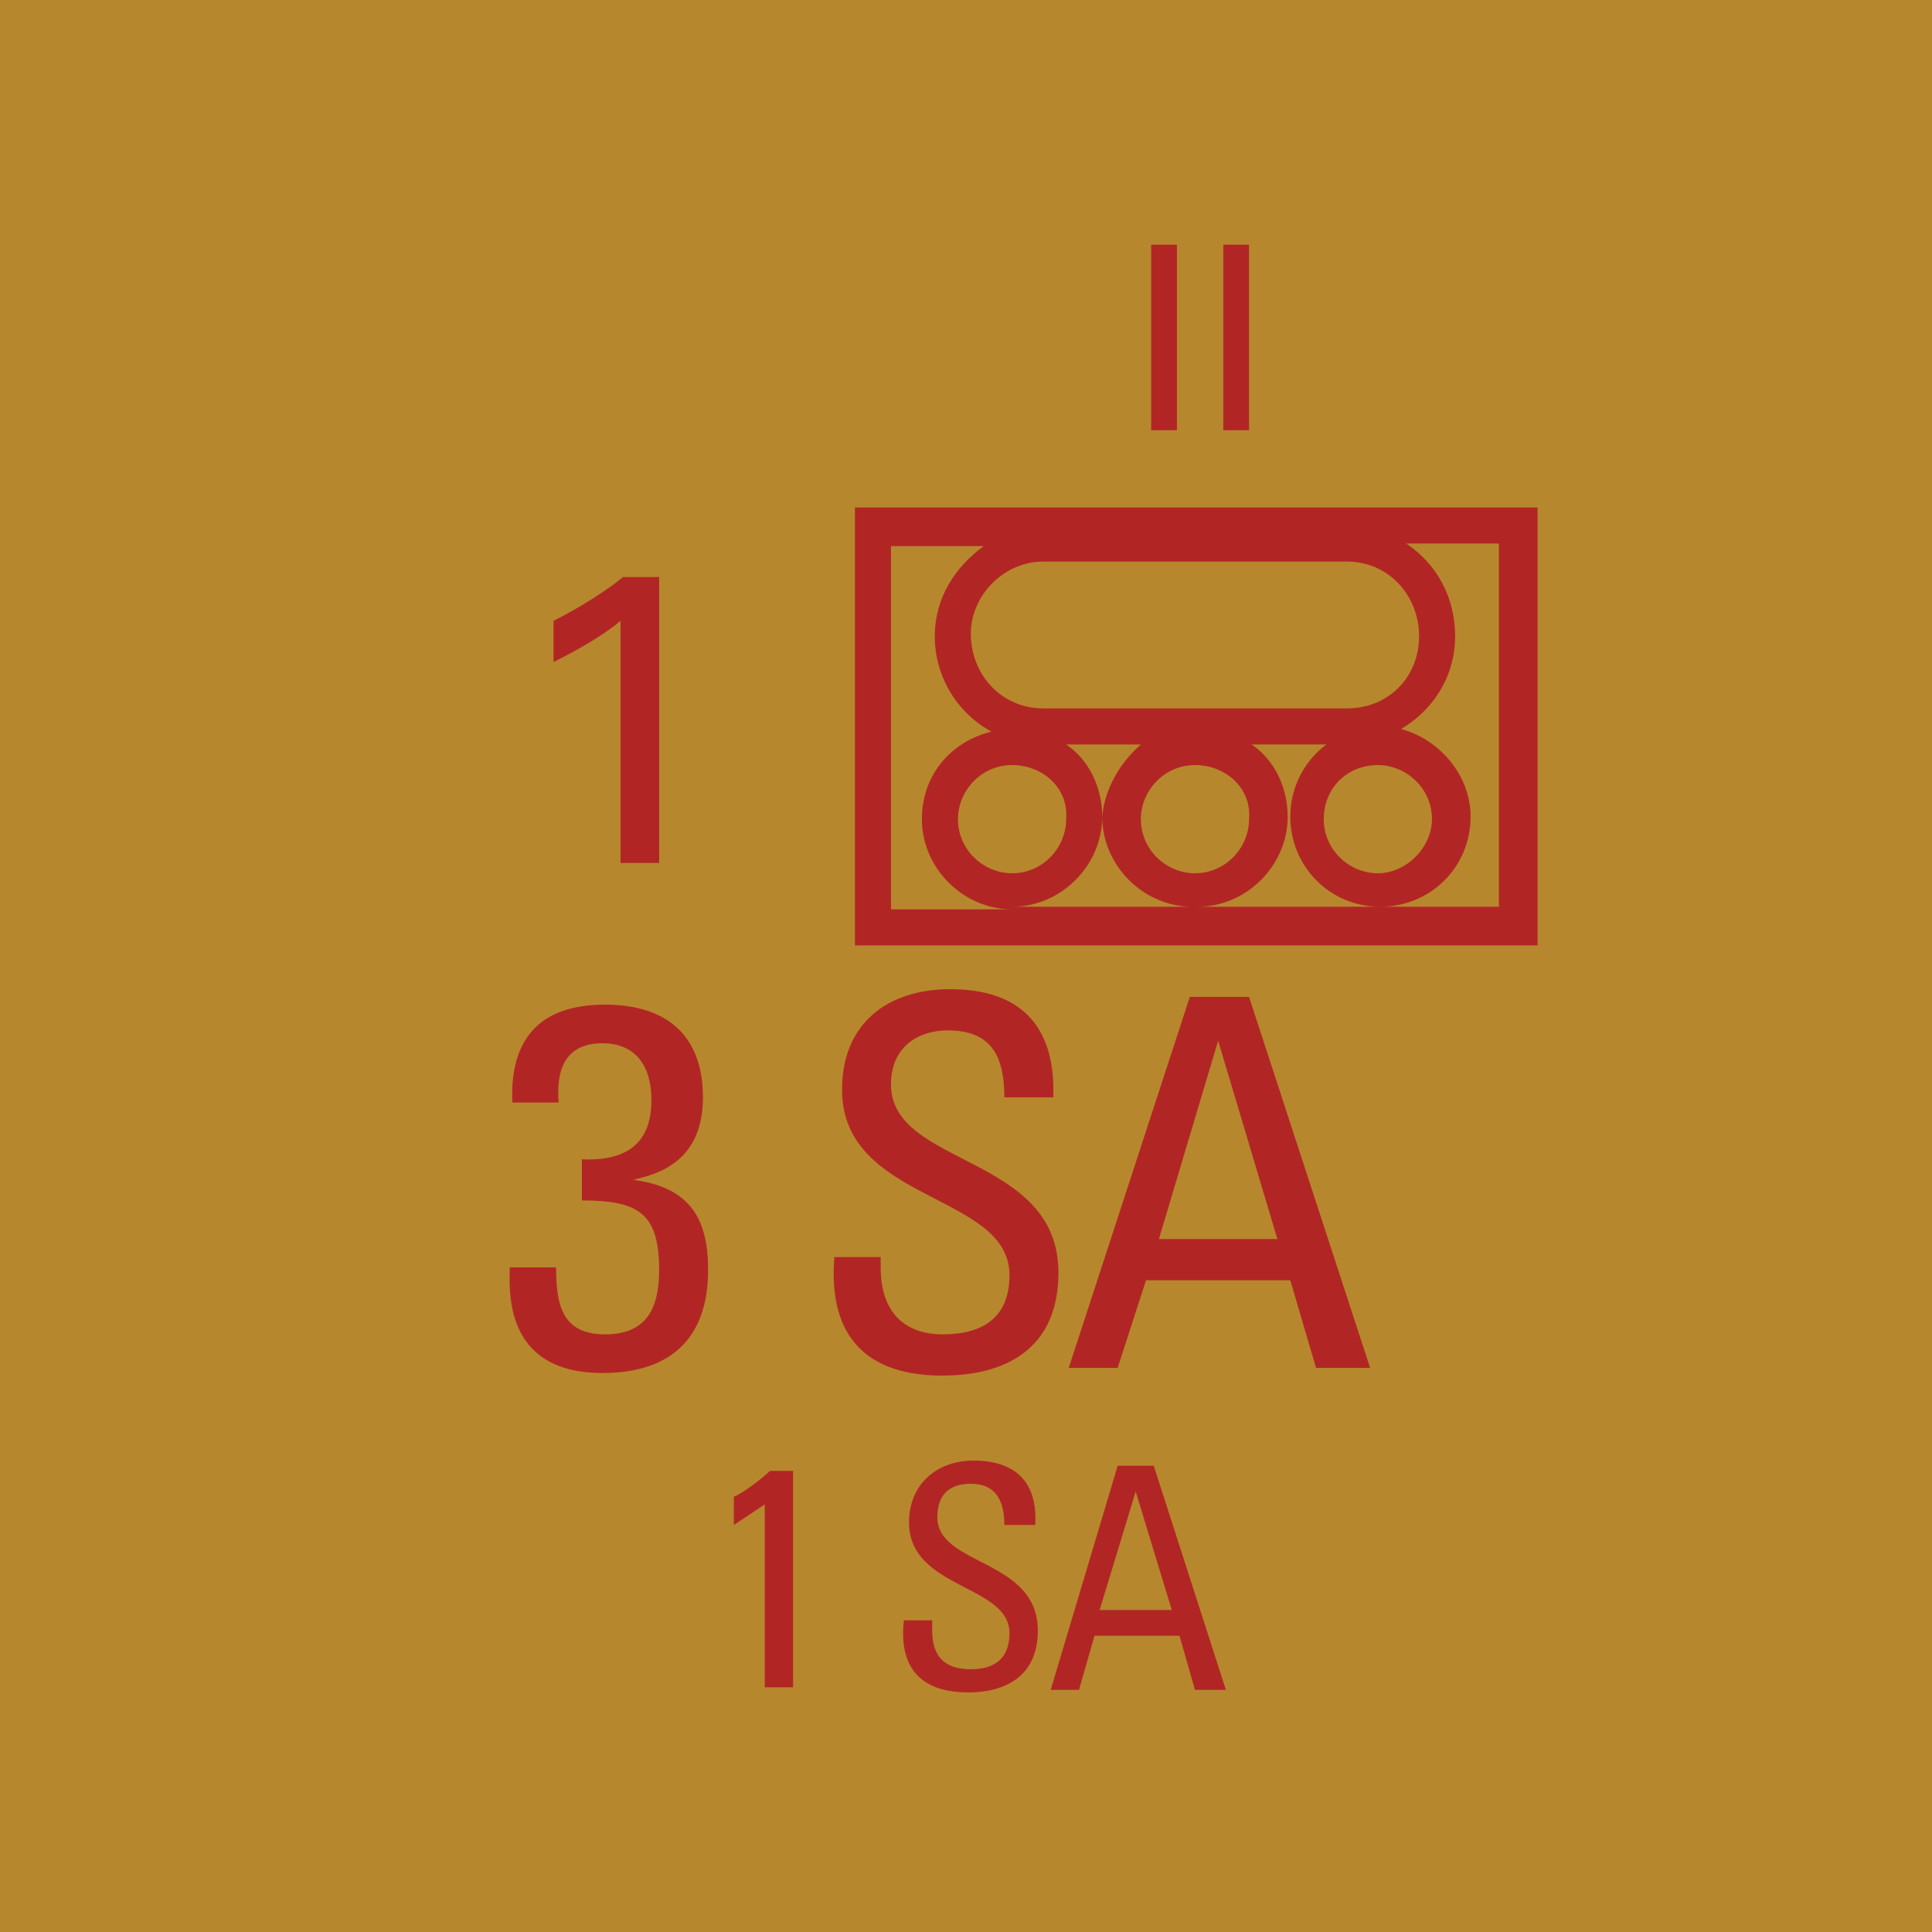 <svg version="1.2" baseProfile="tiny" xmlns="http://www.w3.org/2000/svg" viewBox="0 0 75 75" overflow="visible" xml:space="preserve"><path fill="#B7872D" d="M0 0h75v75H0z"/><path fill="#B12625" d="M59.688 19.7v17h-26.5v-17h26.5zm-25.1 15.6h4.7c-1.9 0-3.5-1.6-3.5-3.5 0-1.7 1.1-3 2.7-3.4-1.3-.7-2.2-2.1-2.2-3.7 0-1.5.8-2.7 1.9-3.5h-3.6v14.1zm4.7-5.6c-1.2 0-2.1 1-2.1 2.1 0 1.2 1 2.1 2.1 2.1 1.2 0 2.1-1 2.1-2.1.1-1.2-.9-2.1-2.1-2.1zm15.8-5c0-1.6-1.2-2.9-2.8-2.9h-11.8c-1.5 0-2.8 1.3-2.8 2.8 0 1.6 1.2 2.9 2.8 2.9h11.8c1.6 0 2.8-1.2 2.8-2.8zm-10.8 4.2h-2.9c.9.6 1.4 1.7 1.4 2.8 0 1.9-1.6 3.5-3.5 3.5h7c-1.9 0-3.5-1.6-3.5-3.5.1-1.1.7-2.1 1.5-2.8zm2.1.8c-1.2 0-2.1 1-2.1 2.1 0 1.2 1 2.1 2.1 2.1 1.2 0 2.1-1 2.1-2.1.1-1.2-.9-2.1-2.1-2.1zm11.8 5.6V21.1h-3.6c1.2.8 1.9 2.1 1.9 3.6 0 1.6-.9 2.9-2.1 3.6 1.5.4 2.7 1.8 2.7 3.4 0 2-1.6 3.5-3.5 3.5-2 0-3.5-1.6-3.5-3.5 0-1.2.6-2.2 1.4-2.8h-2.9c.9.6 1.4 1.7 1.4 2.8 0 1.9-1.6 3.5-3.5 3.5h11.7zm-6.8-3.5c0 1.2 1 2.1 2.1 2.1s2.1-1 2.1-2.1c0-1.2-1-2.1-2.1-2.1-1.2 0-2.1.9-2.1 2.1z"/><g fill="#B12625"><path d="M22.488 45c1.7.1 2.8-.5 2.8-2.3 0-1.3-.6-2.2-1.9-2.2-1.5 0-1.8 1.1-1.7 2.3h-1.8c-.1-2.4 1-3.8 3.6-3.8 2.4 0 3.8 1.2 3.8 3.6 0 2.6-1.9 3-2.7 3.2 2.2.3 2.9 1.5 2.9 3.5 0 2.7-1.5 4-4.1 4-3.9 0-3.6-3.3-3.6-4.1h1.8c0 1.4.2 2.6 1.9 2.6 1.6 0 2.1-1 2.1-2.5 0-2.2-.8-2.7-3-2.7V45zM34.188 48.8v.4c0 2 1.2 2.6 2.4 2.6 1.5 0 2.6-.6 2.6-2.3 0-3.2-6.5-2.8-6.5-7.2 0-2.6 1.8-3.9 4.2-3.9 2.6 0 4.1 1.3 4 4.2h-1.9c0-1.6-.5-2.6-2.2-2.6-1.1 0-2.2.6-2.2 2.1 0 3.2 6.5 2.7 6.5 7.3 0 3-2.1 4-4.5 4-4.3 0-4.3-3.2-4.2-4.6h1.8zM46.188 38.7h2.3l4.7 14.4h-2.1l-1-3.4h-5.6l-1.1 3.4h-1.9l4.7-14.4zm1.1 1.7-2.3 7.7h4.6l-2.3-7.7z"/></g><g fill="#B12625"><path d="M44.688 9.5h1v7.2h-1V9.5zM47.488 9.5h1v7.2h-1V9.5z"/></g><path fill="#B12625" d="M24.088 24.1c-.7.6-1.8 1.2-2.6 1.6v-1.6c1-.5 2.1-1.2 2.7-1.7h1.4v11.1h-1.5v-9.4z"/><g fill="#B12625"><path d="M30.788 65.5h-1.1v-7.1l-1.2.8v-1.1c.3-.1 1.1-.7 1.4-1h.9v8.4zM36.188 63v.3c0 1.2.7 1.5 1.5 1.5.9 0 1.5-.4 1.5-1.4 0-1.9-3.9-1.7-3.9-4.3 0-1.5 1.1-2.4 2.5-2.4 1.6 0 2.5.8 2.4 2.5h-1.2c0-.9-.3-1.6-1.3-1.6-.7 0-1.3.3-1.3 1.3 0 1.9 3.9 1.6 3.9 4.4 0 1.8-1.3 2.4-2.7 2.4-2.6 0-2.6-1.9-2.5-2.8h1.1zM43.388 56.9h1.4l2.8 8.7h-1.2l-.6-2.1h-3.3l-.6 2.1h-1.1l2.6-8.7zm.7 1-1.4 4.6h2.8l-1.4-4.6z"/></g></svg>